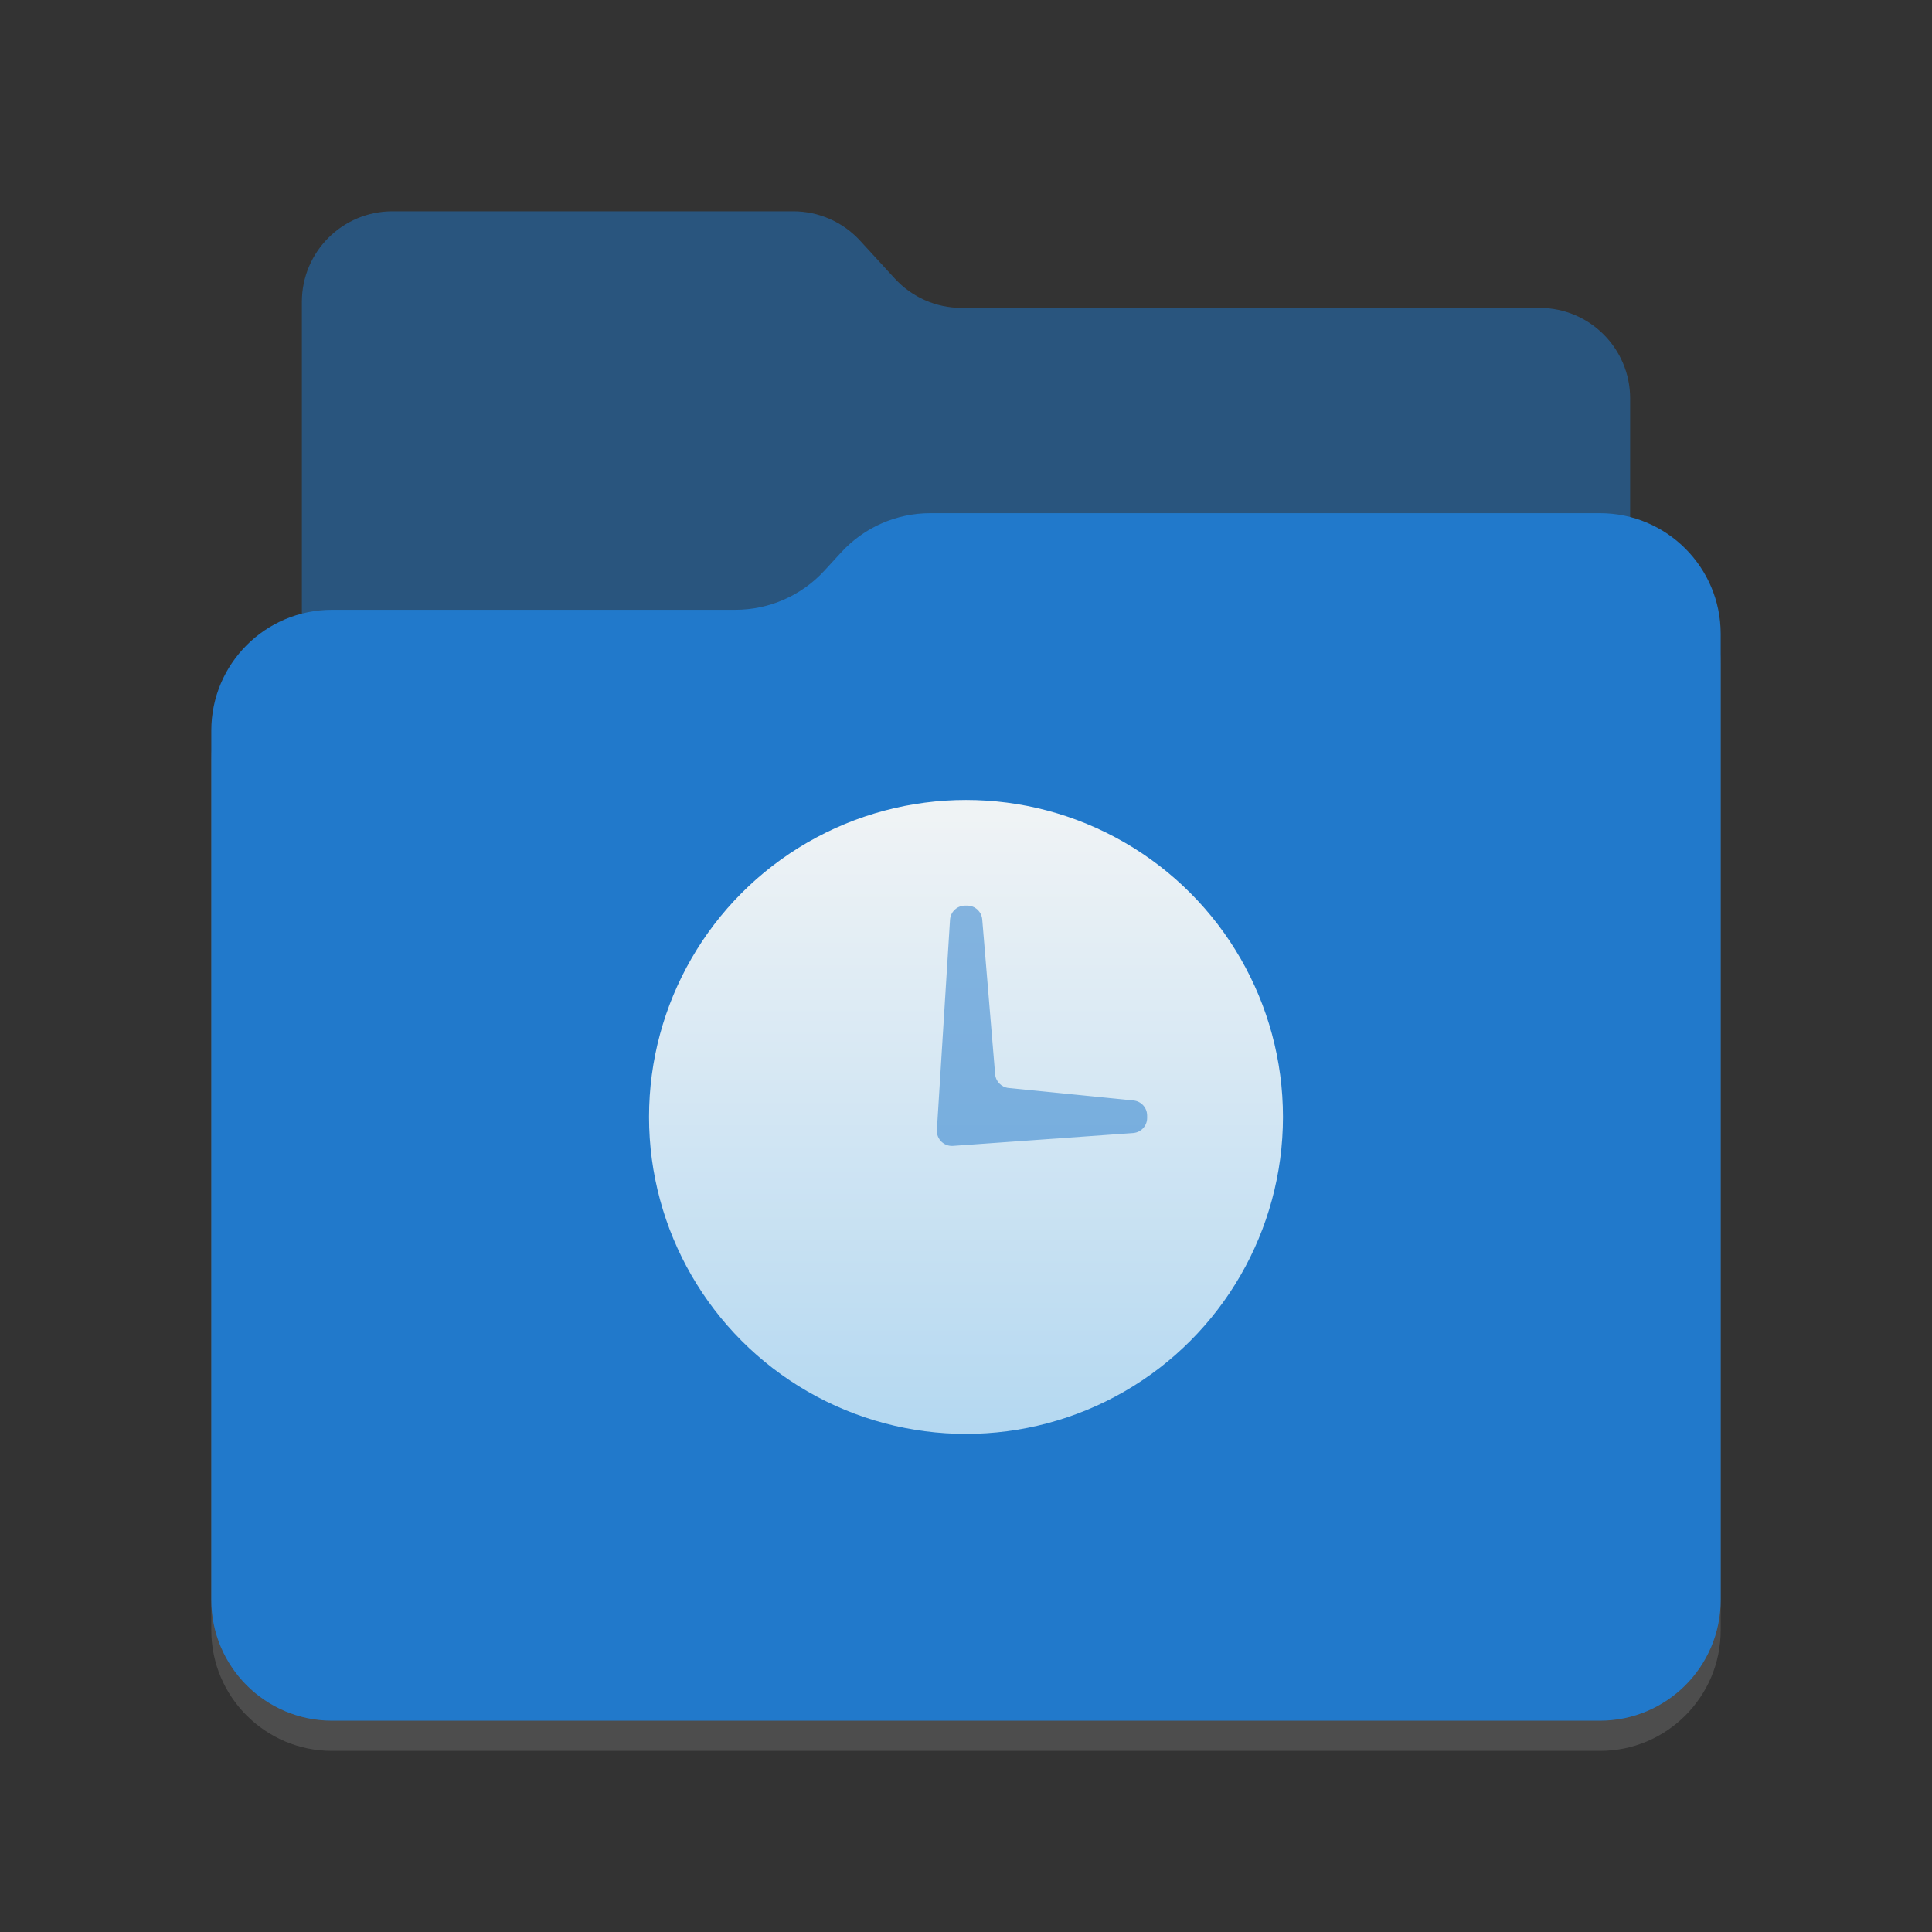 <svg width="128" height="128" viewBox="0 0 128 128" fill="none" xmlns="http://www.w3.org/2000/svg">
<rect x="0" y="0" width="128" height="128" fill="#333333" stroke="none"/>
<defs>
    <style id="current-color-scheme" type="text/css">
        .ColorScheme-Text { color:#e6f0f5; }
        .ColorScheme-Highlight { color:#2179cb; }
        .ColorScheme-Background { color:#e4e4e4; }
    </style>
</defs>
<path style="fill:currentColor;opacity:0.5" class="ColorScheme-Highlight" d="M20 20V88C20 91.314 22.686 94 26 94H102C105.314 94 108 91.314 108 88V26.4C108 23.086 105.314 20.4 102 20.4H63.706C62.024 20.4 60.42 19.694 59.283 18.454L56.983 15.946C55.847 14.706 54.242 14 52.561 14L26 14C22.686 14 20 16.686 20 20Z" />
<path style="fill:currentColor" class="ColorScheme-Background" d="M14 50.4C14 45.982 17.582 42.4 22 42.4H48.722C50.961 42.4 53.097 41.462 54.612 39.814L55.74 38.586C57.255 36.938 59.392 36 61.63 36H106C110.418 36 114 39.582 114 44V108C114 112.418 110.418 116 106 116H22C17.582 116 14 112.418 14 108L14 50.4Z" fill-opacity="0.15"/>
<path d="M14 48.4C14 43.982 17.582 40.4 22 40.4H48.722C50.961 40.4 53.097 39.462 54.612 37.814L55.74 36.586C57.255 34.938 59.392 34 61.63 34H106C110.418 34 114 37.582 114 42V106C114 110.418 110.418 114 106 114H22C17.582 114 14 110.418 14 106L14 48.4Z" fill="url(#paint0_linear_877_103)"/>
<circle cx="64" cy="74" r="21" fill="url(#paint1_linear_877_103)"/>
<path style="fill:currentColor;opacity:0.5" class="ColorScheme-Highlight" d="M62.071 74.859L62.941 60.938C62.974 60.411 63.411 60 63.94 60H64.08C64.6 60 65.033 60.399 65.076 60.917L65.931 71.171C65.971 71.651 66.348 72.035 66.828 72.083L75.1 72.91C75.611 72.961 76 73.391 76 73.905V74.069C76 74.594 75.595 75.029 75.071 75.066L63.141 75.918C62.537 75.962 62.034 75.463 62.071 74.859Z"/>
<defs>
<linearGradient id="paint0_linear_877_103" x1="58.118" y1="37.821" x2="63.072" y2="110.28" gradientUnits="userSpaceOnUse">
<stop style="stop-color:currentColor" class="ColorScheme-Highlight"/>
<stop offset="1" style="stop-color:currentColor" class="ColorScheme-Highlight"/>
</linearGradient>
<linearGradient id="paint1_linear_877_103" x1="64" y1="54.135" x2="64" y2="95" gradientUnits="userSpaceOnUse">
<stop stop-color="#EFF3F5"/>
<stop offset="1" stop-color="#B4D8F1"/>
</linearGradient>
</defs>
</svg>
